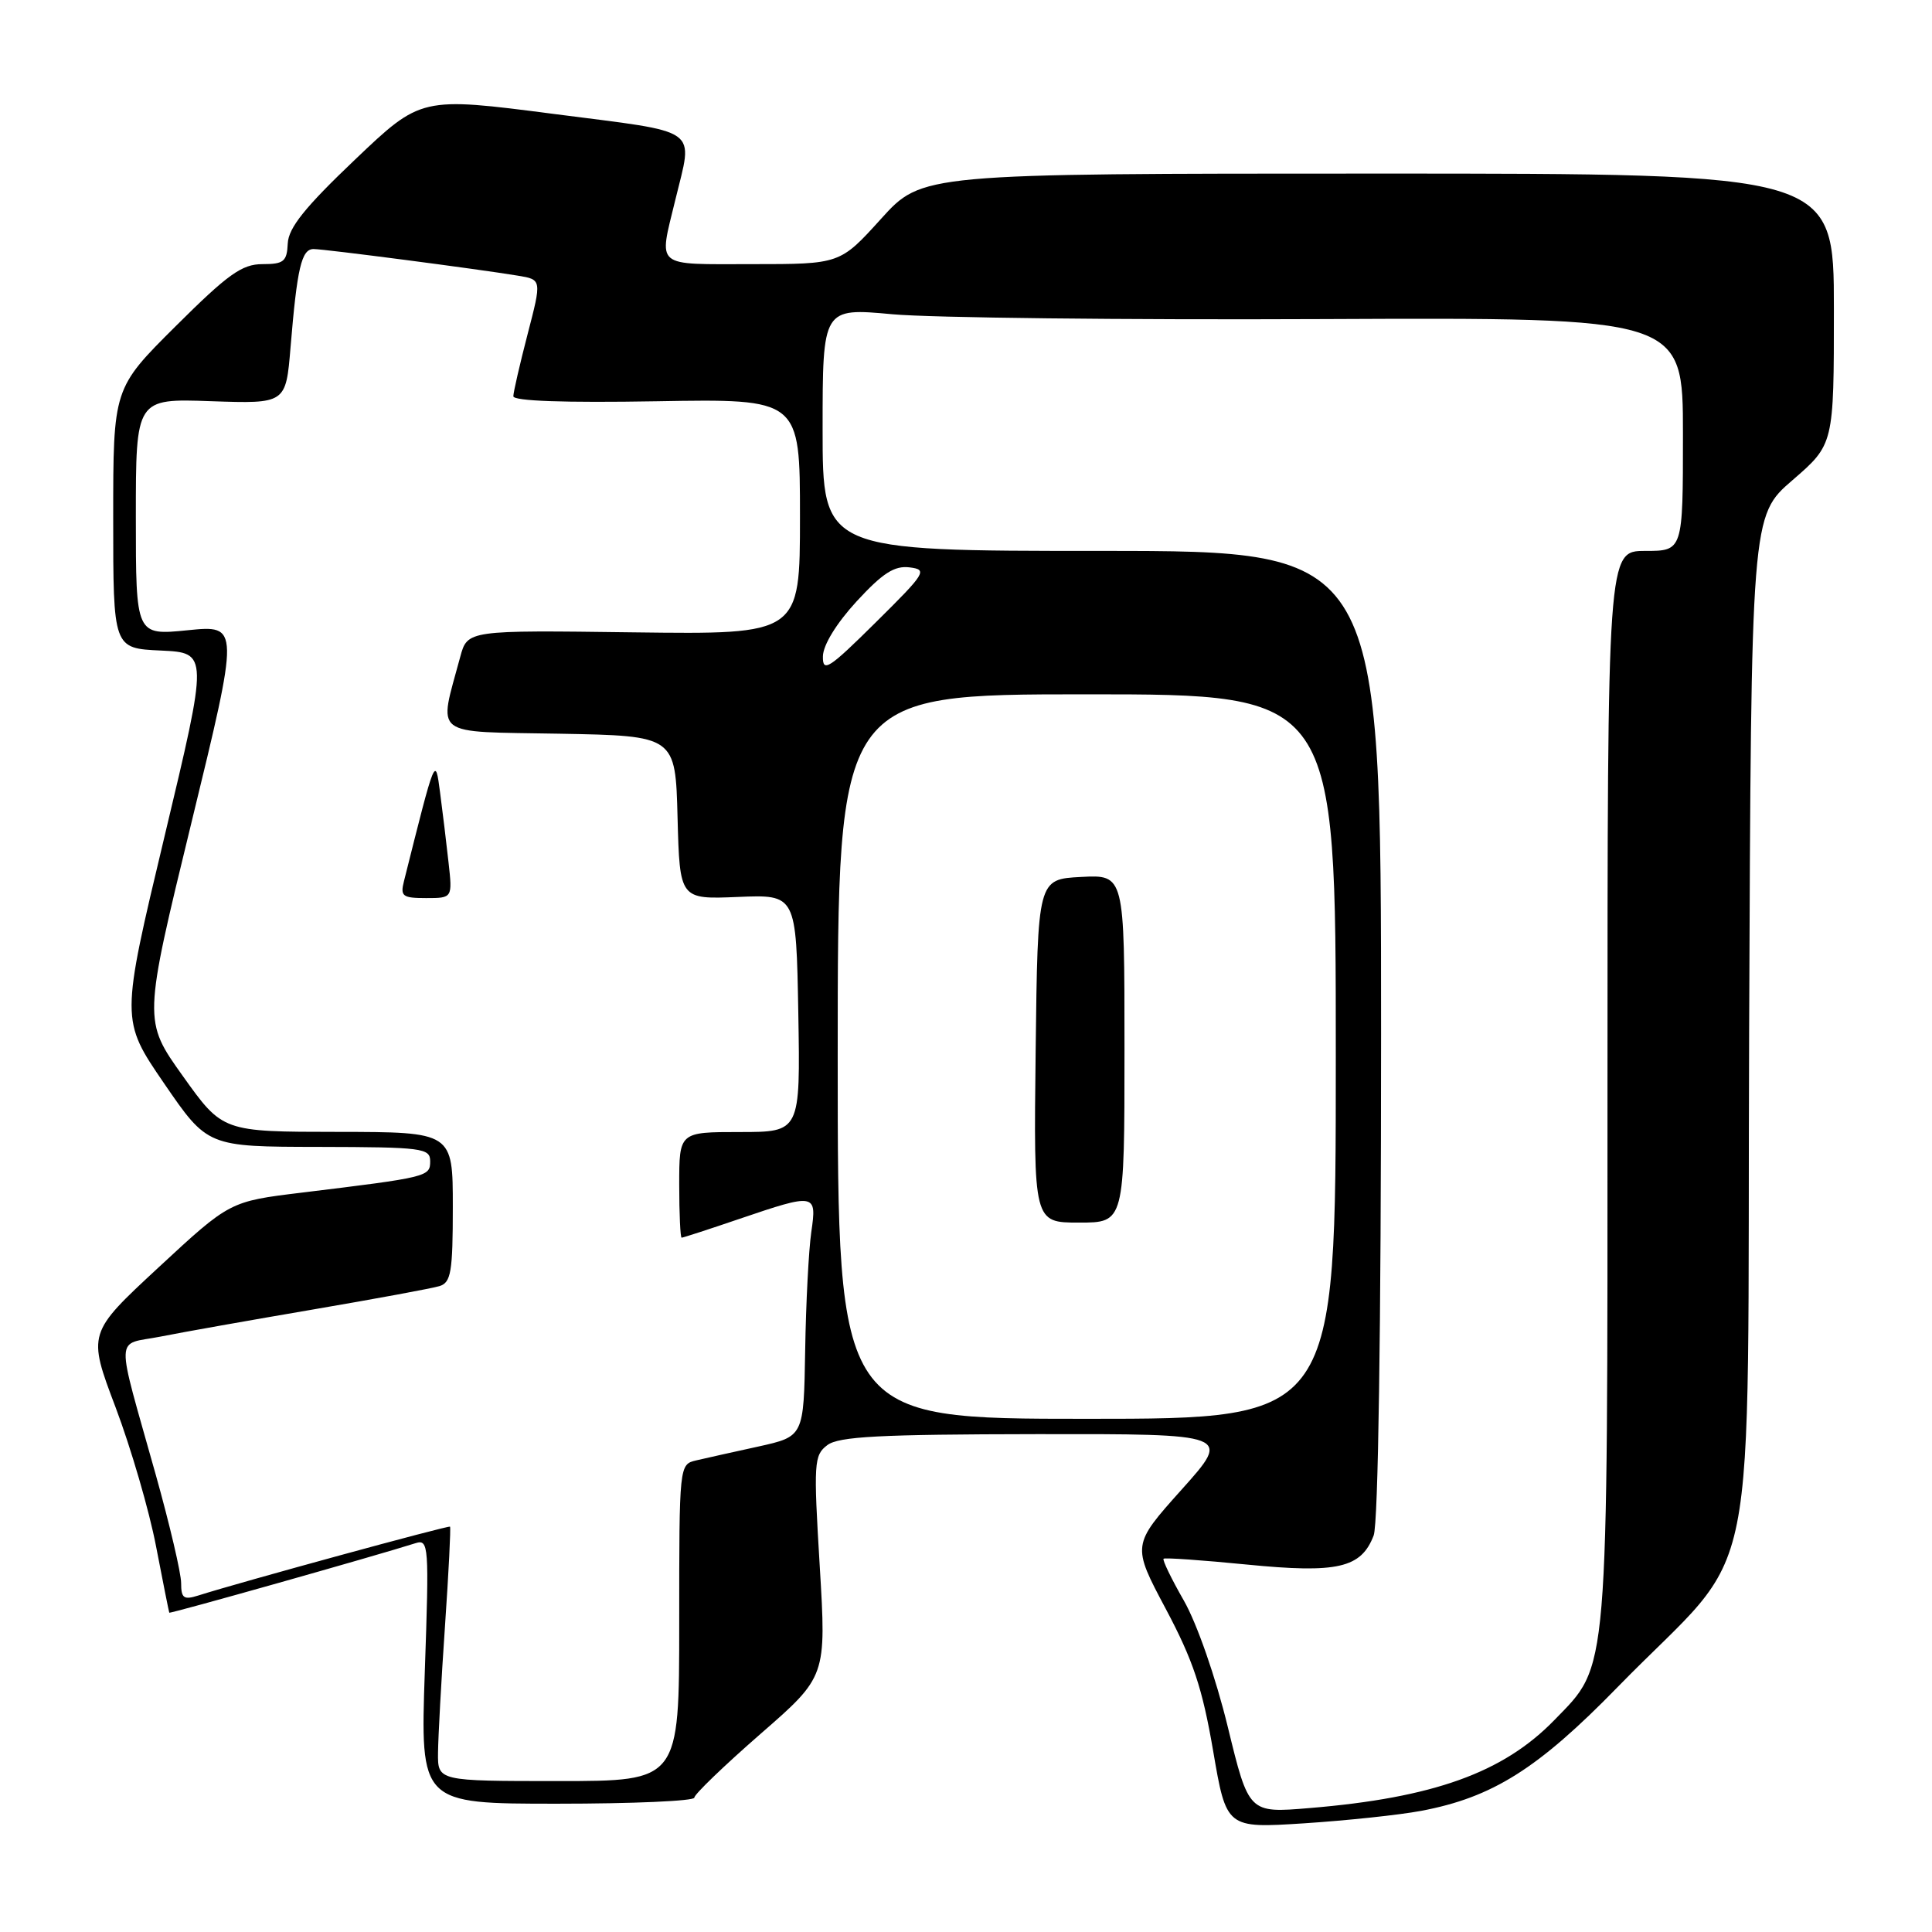 <?xml version="1.0" encoding="UTF-8" standalone="no"?>
<!DOCTYPE svg PUBLIC "-//W3C//DTD SVG 1.1//EN" "http://www.w3.org/Graphics/SVG/1.1/DTD/svg11.dtd" >
<svg xmlns="http://www.w3.org/2000/svg" xmlns:xlink="http://www.w3.org/1999/xlink" version="1.1" viewBox="0 0 256 256">
 <g >
 <path fill="currentColor"
d=" M 188.30 239.95 C 197.75 238.17 203.77 234.39 214.32 223.57 C 233.59 203.82 231.46 214.45 231.77 136.52 C 232.04 68.35 232.04 68.35 237.52 63.62 C 243.00 58.88 243.00 58.88 243.00 40.94 C 243.00 23.00 243.00 23.00 182.58 23.00 C 122.17 23.00 122.17 23.00 116.74 29.00 C 111.31 35.00 111.31 35.00 99.65 35.00 C 86.57 35.00 87.28 35.60 89.48 26.50 C 91.84 16.72 93.15 17.65 73.40 15.10 C 55.79 12.82 55.79 12.82 47.03 21.16 C 40.42 27.45 38.23 30.18 38.13 32.25 C 38.02 34.66 37.60 35.00 34.77 35.00 C 32.06 35.00 30.20 36.33 23.27 43.23 C 15.00 51.46 15.00 51.46 15.00 68.68 C 15.00 85.91 15.00 85.91 21.31 86.20 C 27.61 86.50 27.61 86.50 21.80 110.83 C 15.99 135.15 15.99 135.15 21.74 143.55 C 27.50 151.95 27.50 151.95 42.25 151.97 C 55.99 152.00 57.00 152.13 57.00 153.87 C 57.00 155.92 56.71 155.99 39.98 158.03 C 30.45 159.19 30.45 159.19 21.03 167.92 C 11.60 176.66 11.60 176.66 15.32 186.49 C 17.36 191.90 19.78 200.19 20.68 204.91 C 21.59 209.64 22.38 213.58 22.43 213.69 C 22.53 213.85 49.77 206.16 55.06 204.48 C 56.81 203.93 56.87 204.74 56.29 221.45 C 55.69 239.00 55.69 239.00 73.84 239.00 C 83.83 239.00 92.00 238.64 92.00 238.20 C 92.00 237.76 95.94 233.97 100.75 229.77 C 109.50 222.15 109.50 222.15 108.62 207.53 C 107.79 193.81 107.85 192.83 109.62 191.49 C 111.13 190.34 116.55 190.06 137.34 190.03 C 163.18 190.00 163.18 190.00 156.58 197.37 C 149.98 204.74 149.98 204.74 154.48 213.20 C 158.09 219.99 159.32 223.68 160.74 231.96 C 162.50 242.26 162.50 242.26 172.79 241.60 C 178.46 241.23 185.43 240.49 188.30 239.95 Z  M 162.69 228.83 C 161.09 222.26 158.61 215.15 156.88 212.11 C 155.21 209.20 154.00 206.69 154.18 206.54 C 154.35 206.38 159.32 206.73 165.20 207.31 C 177.24 208.50 180.37 207.78 182.02 203.45 C 182.62 201.86 183.00 176.26 183.00 136.93 C 183.00 73.00 183.00 73.00 146.00 73.00 C 109.00 73.00 109.00 73.00 109.00 56.89 C 109.00 40.79 109.00 40.79 118.25 41.64 C 123.34 42.11 148.99 42.40 175.25 42.28 C 223.00 42.07 223.00 42.07 223.00 57.53 C 223.00 73.00 223.00 73.00 218.00 73.00 C 213.00 73.00 213.00 73.00 213.00 143.82 C 213.00 223.04 213.22 220.44 205.96 227.92 C 199.19 234.89 189.93 238.22 173.49 239.58 C 165.47 240.25 165.47 240.25 162.69 228.83 Z  M 58.04 232.25 C 58.06 230.19 58.47 222.65 58.96 215.51 C 59.45 208.36 59.75 202.42 59.63 202.29 C 59.43 202.10 31.94 209.61 26.25 211.42 C 24.35 212.02 24.00 211.77 24.00 209.76 C 24.00 208.46 22.49 202.02 20.65 195.45 C 15.25 176.19 15.18 178.30 21.25 177.11 C 24.14 176.53 33.25 174.92 41.50 173.51 C 49.75 172.10 57.29 170.71 58.25 170.41 C 59.76 169.94 60.00 168.52 60.00 159.93 C 60.00 150.00 60.00 150.00 44.75 149.98 C 29.50 149.97 29.50 149.97 24.24 142.60 C 18.98 135.24 18.98 135.24 25.36 109.03 C 31.74 82.82 31.74 82.82 24.87 83.51 C 18.00 84.20 18.00 84.20 18.00 68.51 C 18.00 52.81 18.00 52.81 27.94 53.16 C 37.88 53.50 37.88 53.50 38.50 46.00 C 39.37 35.50 39.95 33.00 41.55 33.00 C 43.00 33.00 63.25 35.64 68.64 36.53 C 71.79 37.05 71.79 37.05 69.91 44.28 C 68.88 48.25 68.03 51.95 68.02 52.50 C 68.00 53.14 74.77 53.38 87.00 53.17 C 106.00 52.84 106.00 52.84 106.00 68.46 C 106.00 84.07 106.00 84.07 83.97 83.79 C 61.94 83.50 61.94 83.50 60.98 87.05 C 58.10 97.78 56.97 96.91 74.13 97.22 C 89.50 97.50 89.50 97.50 89.78 108.34 C 90.07 119.17 90.07 119.17 97.78 118.85 C 105.50 118.53 105.50 118.53 105.78 134.26 C 106.05 150.00 106.05 150.00 98.03 150.00 C 90.00 150.00 90.00 150.00 90.00 157.00 C 90.00 160.85 90.15 164.00 90.32 164.00 C 90.50 164.00 93.96 162.88 98.00 161.50 C 108.06 158.08 108.25 158.12 107.50 163.25 C 107.16 165.59 106.79 172.64 106.69 178.92 C 106.50 190.34 106.50 190.34 100.50 191.67 C 97.20 192.39 93.49 193.22 92.25 193.51 C 90.00 194.04 90.00 194.08 90.00 215.02 C 90.00 236.00 90.00 236.00 74.00 236.00 C 58.00 236.00 58.00 236.00 58.04 232.25 Z  M 59.43 114.25 C 59.14 111.64 58.64 107.47 58.31 105.00 C 57.67 100.16 57.73 100.01 53.53 116.75 C 53.02 118.76 53.33 119.00 56.46 119.00 C 59.96 119.00 59.96 119.00 59.43 114.25 Z  M 111.00 140.00 C 111.00 92.00 111.00 92.00 144.00 92.00 C 177.00 92.00 177.00 92.00 177.00 140.00 C 177.00 188.00 177.00 188.00 144.00 188.00 C 111.00 188.00 111.00 188.00 111.00 140.00 Z  M 149.00 138.95 C 149.00 115.90 149.00 115.90 143.25 116.20 C 137.50 116.50 137.50 116.50 137.23 139.25 C 136.96 162.00 136.96 162.00 142.98 162.00 C 149.00 162.00 149.00 162.00 149.00 138.95 Z  M 109.04 86.97 C 109.06 85.48 110.83 82.60 113.51 79.68 C 116.96 75.94 118.52 74.93 120.52 75.18 C 122.94 75.48 122.69 75.89 116.04 82.47 C 109.80 88.65 109.00 89.16 109.04 86.97 Z "/>
</g>
</svg>